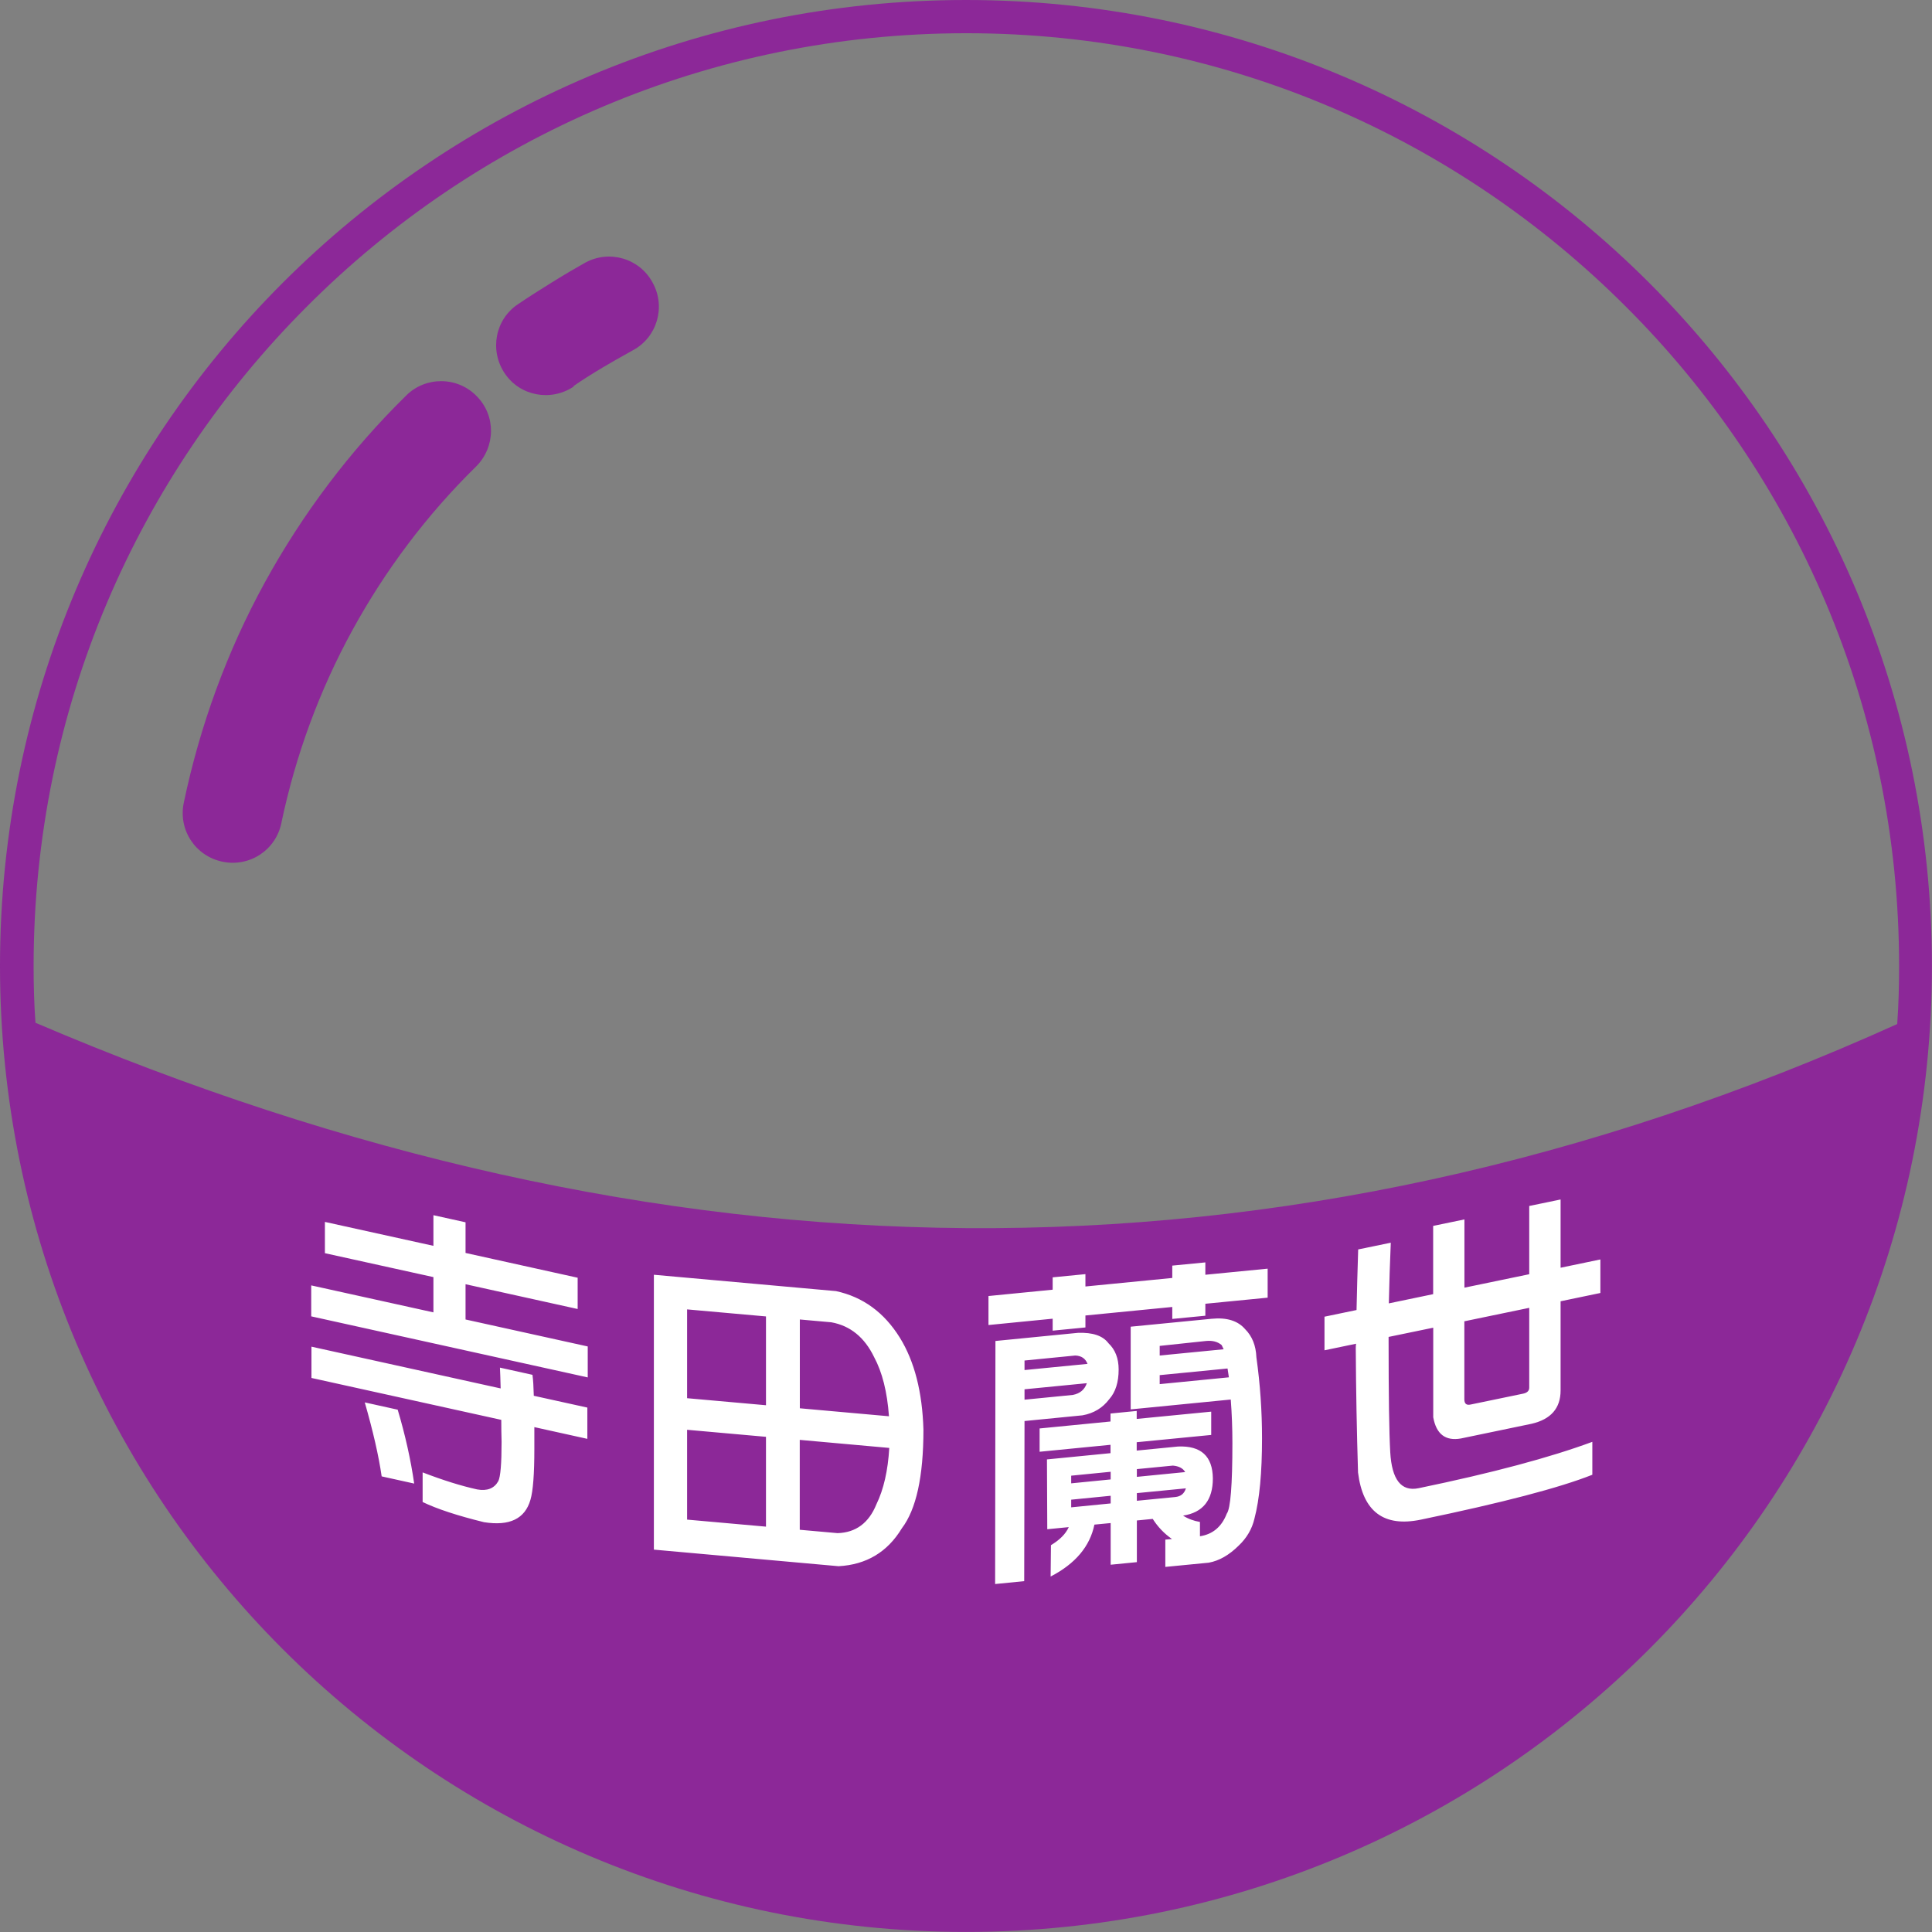 <?xml version="1.0" encoding="UTF-8"?>
<!DOCTYPE svg PUBLIC "-//W3C//DTD SVG 1.1//EN" "http://www.w3.org/Graphics/SVG/1.1/DTD/svg11.dtd">
<!-- Creator: CorelDRAW 2021.5 -->
<svg xmlns="http://www.w3.org/2000/svg" xml:space="preserve" width="100%" height="100%" version="1.1" style="shape-rendering:geometricPrecision; text-rendering:geometricPrecision; image-rendering:optimizeQuality; fill-rule:evenodd; clip-rule:evenodd"
viewBox="0 0 247.13 247.13"
 xmlns:xlink="http://www.w3.org/1999/xlink"
 xmlns:xodm="http://www.corel.com/coreldraw/odm/2003">
 <rect x="0" y="0" width="247.13" height="247.13" fill="#808080" stroke="none"/>
 <defs>
  <style type="text/css">
   <![CDATA[
    .fil0 {fill:none;fill-rule:nonzero}
    .fil1 {fill:#8C2898;fill-rule:nonzero}
    .fil2 {fill:white;fill-rule:nonzero}
   ]]>
  </style>
   <clipPath id="id0" style="clip-rule:nonzero">
    <path d="M4.51 130.81c79.41,33.98 158.77,36.05 238.18,0.18 0.18,-2.5 0.24,-4.93 0.24,-7.43 0,-32.95 -13.34,-62.79 -34.96,-84.35 -21.62,-21.62 -51.4,-34.96 -84.35,-34.96 -32.95,0 -62.79,13.34 -84.35,34.96 -21.62,21.62 -34.96,51.4 -34.96,84.35 0,2.44 0.06,4.87 0.24,7.31l-0.06 -0.06z"/>
   </clipPath>
    <clipPath id="id1">
     <path d="M31.3 141.05c59.69,20.09 119.36,21.77 179.05,2.46l0 -101.85c-0.78,-0.83 -1.57,-1.64 -2.38,-2.44 -21.62,-21.62 -51.4,-34.96 -84.35,-34.96 -32.95,0 -62.79,13.34 -84.35,34.96 -2.8,2.8 -5.47,5.75 -7.98,8.82l0 93.02z"/>
    </clipPath>
    <clipPath id="id2">
     <path d="M4.51 130.81c79.41,33.98 158.77,36.05 238.18,0.18 0.18,-2.5 0.24,-4.93 0.24,-7.43 0,-32.95 -13.34,-62.79 -34.96,-84.35 -21.62,-21.62 -51.4,-34.96 -84.35,-34.96 -32.95,0 -62.79,13.34 -84.35,34.96 -21.62,21.62 -34.96,51.4 -34.96,84.35 0,2.44 0.06,4.87 0.24,7.31l-0.06 -0.06z"/>
    </clipPath>
 </defs>
 <g id="Layer_x0020_1">
  <g>
  </g>
  <g style="clip-path:url(#id0)">
   <g id="_1788430546848">
   </g>
   <g style="clip-path:url(#id1)">
   </g>
   <g style="clip-path:url(#id2)">
   </g>
  </g>
  <path class="fil0" d="M4.51 130.81c79.41,33.98 158.77,36.05 238.18,0.18 0.18,-2.5 0.24,-4.93 0.24,-7.43 0,-32.95 -13.34,-62.79 -34.96,-84.35 -21.62,-21.62 -51.4,-34.96 -84.35,-34.96 -32.95,0 -62.79,13.34 -84.35,34.96 -21.62,21.62 -34.96,51.4 -34.96,84.35 0,2.44 0.06,4.87 0.24,7.31l-0.06 -0.06z"/>
  <path class="fil1" d="M73.38 49.45c-2.92,1.95 -6.88,1.22 -8.83,-1.71 -1.95,-2.92 -1.22,-6.88 1.71,-8.83 1.34,-0.91 2.8,-1.83 4.26,-2.74 1.77,-1.1 3.23,-1.95 4.32,-2.56 3.11,-1.71 7,-0.55 8.65,2.56 1.71,3.11 0.55,7 -2.56,8.65 -1.64,0.91 -2.92,1.64 -3.84,2.19 -1.22,0.73 -2.5,1.52 -3.72,2.37l0 0.06zm50.18 -49.45c34.1,0 65.04,13.82 87.39,36.17 22.35,22.35 36.17,53.29 36.17,87.39 0,34.1 -13.82,65.04 -36.17,87.39 -22.35,22.35 -53.29,36.17 -87.39,36.17 -34.1,0 -65.04,-13.82 -87.39,-36.17 -22.35,-22.35 -36.17,-53.29 -36.17,-87.39 0,-34.1 13.82,-65.04 36.17,-87.39 22.35,-22.35 53.29,-36.17 87.39,-36.17zm-119.06 130.81c79.41,33.98 158.77,36.05 238.18,0.18 0.18,-2.5 0.24,-4.93 0.24,-7.43 0,-32.95 -13.34,-62.79 -34.96,-84.35 -21.62,-21.62 -51.4,-34.96 -84.35,-34.96 -32.95,0 -62.79,13.34 -84.35,34.96 -21.62,21.62 -34.96,51.4 -34.96,84.35 0,2.44 0.06,4.87 0.24,7.31l-0.06 -0.06zm31.49 -25.52c-0.73,3.47 -4.08,5.66 -7.55,4.93 -3.47,-0.73 -5.66,-4.08 -4.93,-7.55 2.07,-9.87 5.54,-19.37 10.35,-28.14 4.81,-8.77 10.9,-16.87 18.09,-23.93 2.5,-2.5 6.58,-2.44 9.01,0.06 2.5,2.5 2.44,6.52 -0.06,9.01 -6.33,6.21 -11.63,13.28 -15.83,20.95 -4.2,7.67 -7.25,15.96 -9.07,24.6l0 0.06z"/>
  <path class="fil2" d="M39.81 164.42l15.63 3.45 0 -4.51 -13.88 -3.06 0 -4 13.88 3.06 0 -3.92 4.11 0.91 0 3.92 14.34 3.17 0 4 -14.34 -3.17 0 4.51 15.63 3.45 0 3.96 -35.37 -7.81 0 -3.96zm0.04 7.84l24.19 5.34c-0.03,-1.2 -0.06,-2.08 -0.09,-2.66l4.16 0.92c0.09,0.64 0.14,1.54 0.17,2.68l6.85 1.51 0 4 -6.78 -1.5c0,0.88 0,1.8 0,2.77 0,3.2 -0.16,5.38 -0.5,6.53 -0.7,2.43 -2.67,3.38 -5.94,2.86 -3.38,-0.83 -6,-1.69 -7.85,-2.58l0 -3.79c2.6,1 4.93,1.73 6.98,2.18 1.28,0.23 2.18,-0.13 2.7,-1.06 0.28,-0.56 0.42,-2.24 0.42,-5.02 -0.03,-1 -0.04,-1.94 -0.04,-2.82l-24.28 -5.36 0 -4zm6.82 7.13l4.2 0.93c0.97,3.25 1.67,6.4 2.11,9.45l-4.16 -0.92c-0.38,-2.64 -1.11,-5.8 -2.16,-9.46zm41.22 3.5l0 11.49 10.09 0.9 0 -11.49 -10.09 -0.9zm14.42 12.79l4.83 0.43c2.34,-0.07 4,-1.31 4.96,-3.68 0.93,-1.91 1.48,-4.31 1.65,-7.22l-11.45 -1.03 0 11.49zm11.4 -14.52c-0.22,-3.11 -0.86,-5.64 -1.9,-7.57 -1.22,-2.52 -3.04,-4.01 -5.47,-4.45l-4.03 -0.36 0 11.36 11.4 1.02zm-15.73 -12.77l-10.09 -0.9 0 11.36 10.09 0.9 0 -11.36zm8.95 -3.24c3.44,0.74 6.17,2.73 8.18,5.97 1.86,3.01 2.87,6.93 3.01,11.76 0,5.99 -0.92,10.19 -2.76,12.61 -1.84,3.04 -4.54,4.66 -8.1,4.85l-23.62 -2.12 0 -35.16 23.28 2.09zm19.51 0.63l8.21 -0.81 0 -1.58 4.19 -0.41 0 1.58 11.11 -1.09 0 -1.58 4.23 -0.41 0 1.58 7.97 -0.78 0 3.71 -7.97 0.78 0 1.53 -4.23 0.41 0 -1.53 -11.11 1.09 0 1.53 -4.19 0.41 0 -1.53 -8.21 0.81 0 -3.71zm0.89 5.75l10.55 -1.04c1.89,-0.07 3.19,0.37 3.9,1.32 0.87,0.82 1.31,1.94 1.31,3.37 0,1.61 -0.39,2.87 -1.19,3.78 -0.85,1.13 -1.99,1.82 -3.43,2.08l-7.42 0.73 -0.04 20.48 -3.72 0.37 0.04 -31.08zm3.72 7.51l6.19 -0.61c0.9,-0.18 1.5,-0.67 1.78,-1.5l-7.97 0.78 0 1.32zm0 -3.79l8.06 -0.79c-0.26,-0.68 -0.78,-1.04 -1.57,-1.07l-6.49 0.64 0 1.23zm13.6 -5.55l10.34 -1.01c1.92,-0.19 3.35,0.25 4.28,1.33 0.9,0.9 1.38,2.1 1.44,3.6 0.48,3.42 0.72,6.87 0.72,10.36 0,4.4 -0.32,7.82 -0.97,10.27 -0.31,1.34 -0.99,2.49 -2.04,3.48 -1.22,1.2 -2.48,1.92 -3.81,2.16l-5.55 0.54 0 -3.49 0.85 -0.08c-0.99,-0.69 -1.81,-1.55 -2.46,-2.57l-2.03 0.2 0 5.33 -3.35 0.33 0 -5.33 -2.08 0.2c-0.57,2.78 -2.43,5 -5.6,6.64l0.04 -4.01c1.13,-0.68 1.89,-1.44 2.28,-2.31l-2.75 0.27 -0.04 -8.93 8.13 -0.8 0 -1.07 -9.07 0.89 0 -2.98 9.07 -0.89 0 -1.02 3.35 -0.33 0 1.02 9.53 -0.93 0 2.98 -9.53 0.93 0 1.07 5.29 -0.52c2.94,-0.12 4.42,1.24 4.45,4.08 0,2.78 -1.27,4.37 -3.81,4.76 0.62,0.4 1.34,0.67 2.16,0.81l0 1.83c1.63,-0.25 2.78,-1.21 3.43,-2.89 0.48,-0.64 0.72,-3.66 0.72,-9.05 0,-1.87 -0.07,-3.73 -0.21,-5.55l-12.8 1.26 0 -10.56zm12.54 6.48c-0.05,-0.39 -0.11,-0.77 -0.17,-1.13l-8.68 0.85 0 1.15 8.85 -0.87zm-8.85 -2.79l8.18 -0.8c-0.09,-0.19 -0.17,-0.37 -0.25,-0.53 -0.51,-0.44 -1.18,-0.61 -2,-0.53l-5.93 0.63 0 1.24zm-11.32 19.42l5.05 -0.5 0 -0.98 -5.05 0.5 0 0.98zm0 -3.07l5.05 -0.5 0 -0.98 -5.05 0.5 0 0.98zm8.4 -1.81l0 0.98 6.18 -0.61c-0.28,-0.49 -0.8,-0.76 -1.57,-0.83l-4.61 0.45zm6.27 2.45l-6.27 0.61 0 0.98 4.91 -0.48c0.71,-0.07 1.16,-0.44 1.36,-1.11zm17.7 -21.95l4.13 -0.86c0.06,-2.54 0.12,-5.12 0.21,-7.75l4.17 -0.86c-0.11,2.52 -0.19,5.1 -0.25,7.76l5.67 -1.18 0 -8.73 4 -0.83 0 8.73 8.29 -1.72 0 -8.73 4.01 -0.83 0 8.73 5.09 -1.06 0 4.29 -5.09 1.06 0 11.41c0,2.27 -1.24,3.69 -3.71,4.26l-9.04 1.88c-1.97,0.35 -3.15,-0.55 -3.54,-2.71l0 -11.46 -5.71 1.18c0,0.17 0,0.34 0,0.52 0,7.01 0.07,11.75 0.21,14.22 0.2,3.53 1.41,5.07 3.63,4.61 9.42,-1.95 16.82,-3.93 22.22,-5.93l0 4.21c-4.23,1.68 -11.53,3.58 -21.92,5.74 -4.75,0.99 -7.43,-1.02 -8.05,-6.03 -0.16,-5.22 -0.26,-10.52 -0.29,-15.9 0,-0.2 0.01,-0.39 0.04,-0.57l-4.04 0.84 0 -4.29zm17.92 0.58l0 9.97c0,0.57 0.26,0.8 0.8,0.68l6.71 -1.39c0.53,-0.11 0.79,-0.37 0.79,-0.76l0 -10.22 -8.29 1.72z"/>
 </g>
</svg>
